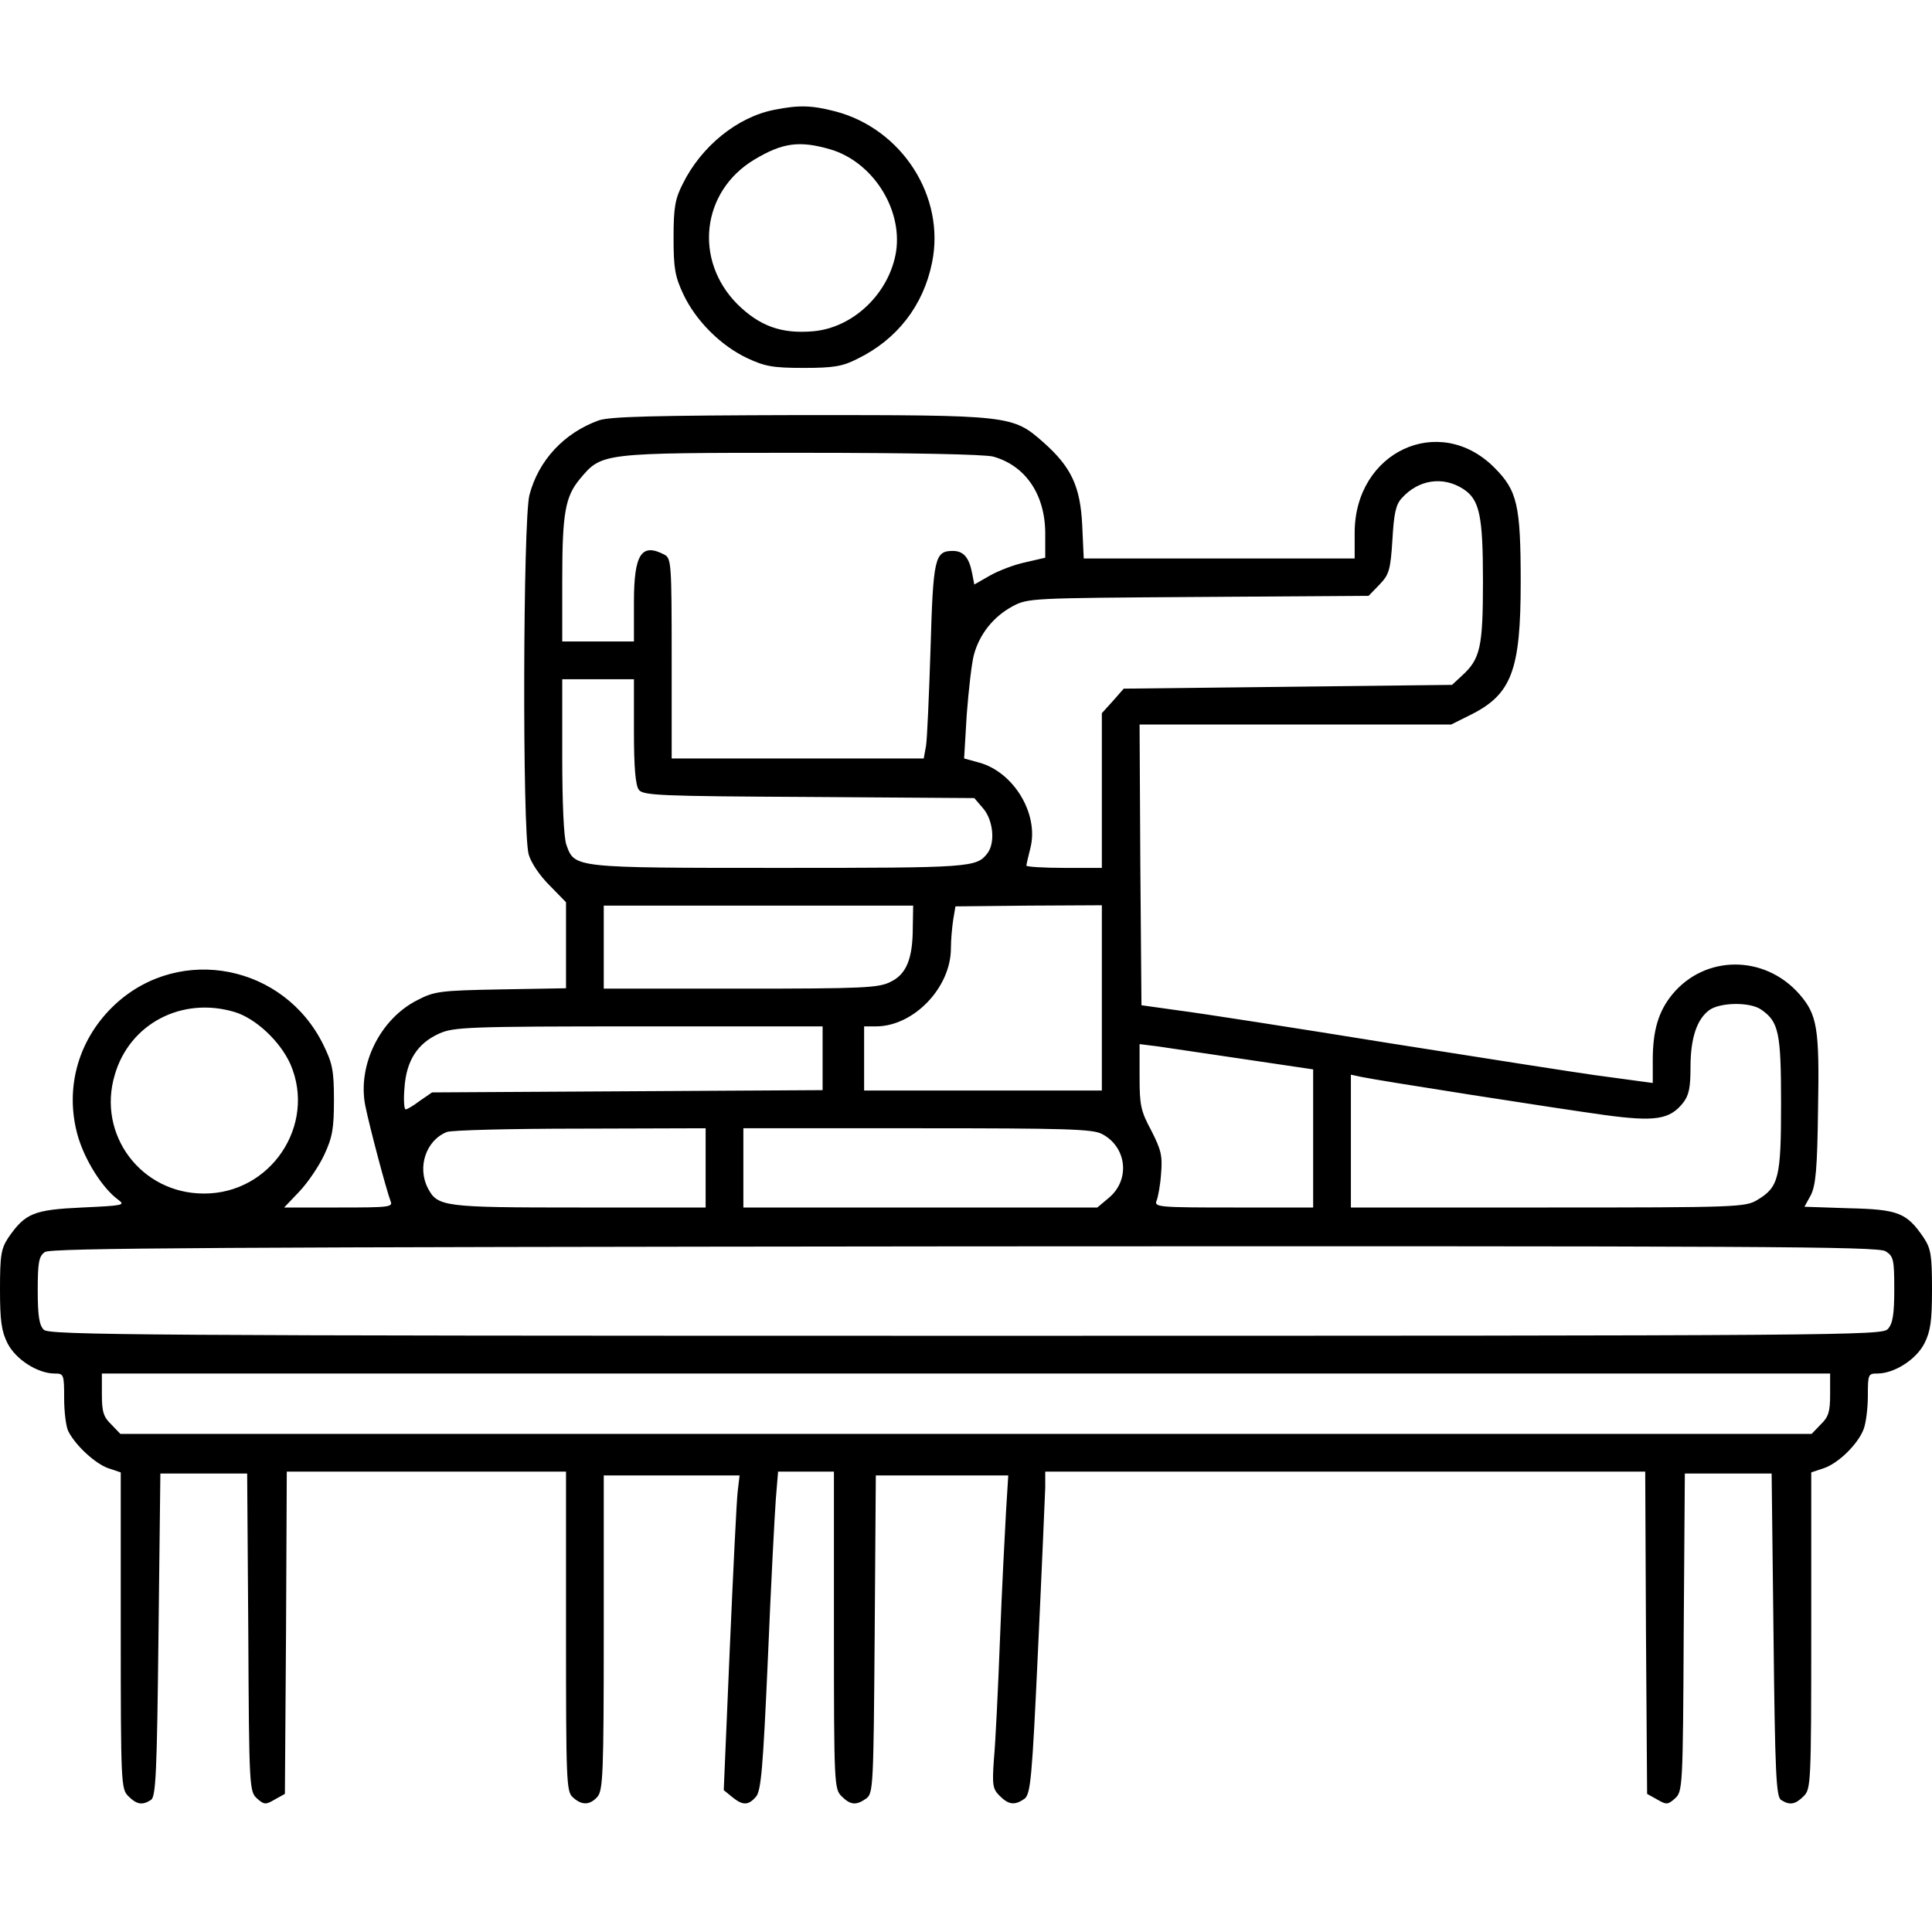 <?xml version="1.0" standalone="no"?>
<!DOCTYPE svg PUBLIC "-//W3C//DTD SVG 20010904//EN"
 "http://www.w3.org/TR/2001/REC-SVG-20010904/DTD/svg10.dtd">
<svg version="1.0" xmlns="http://www.w3.org/2000/svg"
 width="512pt" height="512pt" viewBox="0 0 512 512"
 preserveAspectRatio="xMidYMid meet">

<g transform="translate(0,512) scale(0.1,-0.1)"
fill="#000000" stroke="none">
<path d="M2052 4829 c-98 -19 -194 -97 -243 -197 -20 -39 -24 -63 -24 -142 0
-82 4 -103 26 -150 33 -70 99 -136 169 -169 47 -22 68 -26 150 -26 79 0 103 4
142 24 105 51 175 141 198 255 36 175 -80 355 -257 401 -62 16 -96 17 -161 4z
m149 -105 c111 -33 190 -156 174 -269 -17 -111 -113 -204 -221 -213 -84 -7
-141 14 -200 72 -116 117 -95 299 45 383 75 45 120 51 202 27z"/>
<path d="M1587 4006 c-92 -33 -160 -106 -184 -198 -17 -67 -19 -891 -2 -952 6
-22 29 -56 55 -82 l44 -45 0 -114 0 -114 -173 -3 c-162 -3 -176 -5 -222 -29
-98 -50 -158 -172 -137 -279 12 -59 56 -224 67 -253 7 -16 -4 -17 -137 -17
l-145 0 40 42 c22 23 52 67 66 97 22 47 26 70 26 146 0 78 -4 97 -28 146 -104
212 -378 266 -550 109 -98 -90 -136 -220 -102 -346 18 -66 66 -143 109 -174
19 -14 11 -15 -96 -20 -129 -6 -151 -15 -196 -80 -19 -29 -22 -46 -22 -137 0
-84 4 -111 20 -143 22 -43 80 -80 125 -80 24 0 25 -2 25 -66 0 -36 5 -75 11
-87 20 -39 72 -86 106 -98 l33 -11 0 -419 c0 -406 1 -420 20 -439 22 -22 37
-25 60 -10 13 8 16 71 20 437 l5 428 115 0 115 0 3 -421 c2 -411 3 -422 23
-440 19 -17 23 -17 47 -3 l27 15 3 427 2 427 370 0 370 0 0 -423 c0 -398 1
-425 18 -440 24 -22 45 -21 65 1 15 17 17 62 17 435 l0 417 180 0 180 0 -5
-42 c-3 -24 -12 -212 -21 -417 l-16 -375 22 -18 c28 -23 43 -23 63 0 14 15 19
75 32 367 8 193 18 383 21 422 l6 73 74 0 74 0 0 -420 c0 -407 1 -421 20 -440
24 -24 39 -25 66 -6 18 14 19 32 22 435 l3 421 175 0 176 0 -6 -97 c-3 -54
-11 -206 -16 -338 -5 -132 -12 -275 -16 -317 -5 -69 -3 -79 15 -97 24 -24 40
-26 66 -8 16 13 20 49 36 398 10 211 18 403 19 427 l0 42 795 0 795 0 2 -427
3 -427 27 -15 c24 -14 28 -14 47 3 20 18 21 29 23 440 l3 421 115 0 115 0 5
-428 c4 -366 7 -429 20 -437 23 -15 38 -12 60 10 19 19 20 33 20 439 l0 419
33 11 c39 13 91 64 106 104 6 16 11 55 11 88 0 57 1 59 25 59 45 0 103 37 125
80 16 32 20 59 20 143 0 91 -3 108 -22 137 -45 66 -67 75 -198 78 l-118 4 17
31 c13 26 17 71 19 227 4 216 -2 251 -50 306 -92 104 -249 104 -336 -1 -37
-45 -52 -96 -52 -174 l0 -61 -37 5 c-21 3 -74 10 -118 16 -44 6 -287 44 -540
84 -253 41 -505 80 -560 87 l-100 14 -3 372 -2 372 413 0 413 0 52 26 c108 54
132 118 132 351 0 205 -9 243 -70 304 -146 146 -370 42 -370 -173 l0 -68 -359
0 -359 0 -4 88 c-5 103 -29 154 -102 219 -83 73 -86 73 -645 73 -391 -1 -504
-4 -534 -14z m1045 -96 c86 -24 138 -101 138 -204 l0 -64 -52 -12 c-29 -6 -71
-22 -94 -35 l-42 -24 -6 31 c-8 41 -23 58 -51 58 -48 0 -52 -19 -59 -260 -4
-124 -9 -240 -12 -257 l-6 -33 -334 0 -334 0 0 265 c0 251 -1 265 -19 275 -61
32 -81 2 -81 -126 l0 -104 -95 0 -95 0 0 163 c0 178 8 221 47 268 58 69 55 69
583 69 297 0 489 -4 512 -10z m1246 -86 c43 -28 52 -70 52 -244 0 -175 -7
-206 -55 -250 l-27 -25 -435 -5 -435 -5 -29 -33 -29 -32 0 -205 0 -205 -100 0
c-55 0 -100 3 -100 6 0 3 5 24 11 48 22 90 -45 200 -136 225 l-40 11 7 117 c5
65 13 136 19 158 15 55 52 101 102 128 41 22 48 22 493 25 l451 3 29 30 c25
26 29 38 34 118 4 70 9 94 25 111 44 49 109 59 163 24z m-2198 -642 c0 -95 4
-143 13 -155 11 -15 55 -17 450 -19 l439 -3 24 -28 c26 -31 32 -90 11 -118
-29 -38 -43 -39 -552 -39 -547 0 -542 0 -564 61 -7 19 -11 112 -11 235 l0 204
95 0 95 0 0 -138z m739 -519 c0 -84 -17 -125 -59 -145 -31 -16 -72 -18 -397
-18 l-363 0 0 110 0 110 410 0 410 0 -1 -57z m501 -188 l0 -245 -315 0 -315 0
0 85 0 85 33 0 c99 1 197 103 197 207 0 21 3 55 6 75 l6 36 194 2 194 1 0
-246z m1748 -31 c46 -32 52 -61 52 -249 0 -196 -6 -221 -63 -255 -31 -19 -54
-20 -554 -20 l-523 0 0 176 0 176 28 -6 c47 -10 521 -84 645 -101 133 -18 172
-12 207 32 16 20 20 41 20 95 0 77 17 128 51 152 30 20 108 21 137 0z m-4046
-6 c56 -17 121 -78 148 -139 69 -161 -53 -343 -230 -342 -166 0 -283 156 -236
314 39 136 178 209 318 167z m1558 -123 l0 -84 -517 -3 -518 -3 -32 -22 c-17
-13 -34 -23 -38 -23 -4 0 -6 26 -3 58 5 71 34 117 92 143 38 17 75 19 529 19
l487 0 0 -85z m1118 -2 l182 -27 0 -183 0 -183 -211 0 c-197 0 -211 1 -204 18
4 9 10 42 12 72 4 47 0 63 -26 114 -28 52 -31 67 -31 143 l0 86 48 -6 c26 -4
129 -19 230 -34z m-1428 -288 l0 -105 -335 0 c-360 0 -375 2 -401 51 -29 56
-5 127 50 149 11 5 171 9 354 9 l332 1 0 -105z m1050 90 c66 -34 76 -121 19
-169 l-31 -26 -469 0 -469 0 0 105 0 105 460 0 c393 0 465 -2 490 -15z m2077
-311 c21 -13 23 -22 23 -101 0 -66 -4 -91 -17 -105 -15 -17 -105 -18 -2444
-18 -2194 0 -2429 2 -2443 16 -12 12 -16 37 -16 104 0 75 3 91 19 102 15 11
465 13 2437 15 2106 1 2422 0 2441 -13z m-147 -379 c0 -46 -4 -60 -25 -80
l-24 -25 -2241 0 -2241 0 -24 25 c-21 20 -25 34 -25 80 l0 55 2290 0 2290 0 0
-55z"/>
</g>
</svg>
